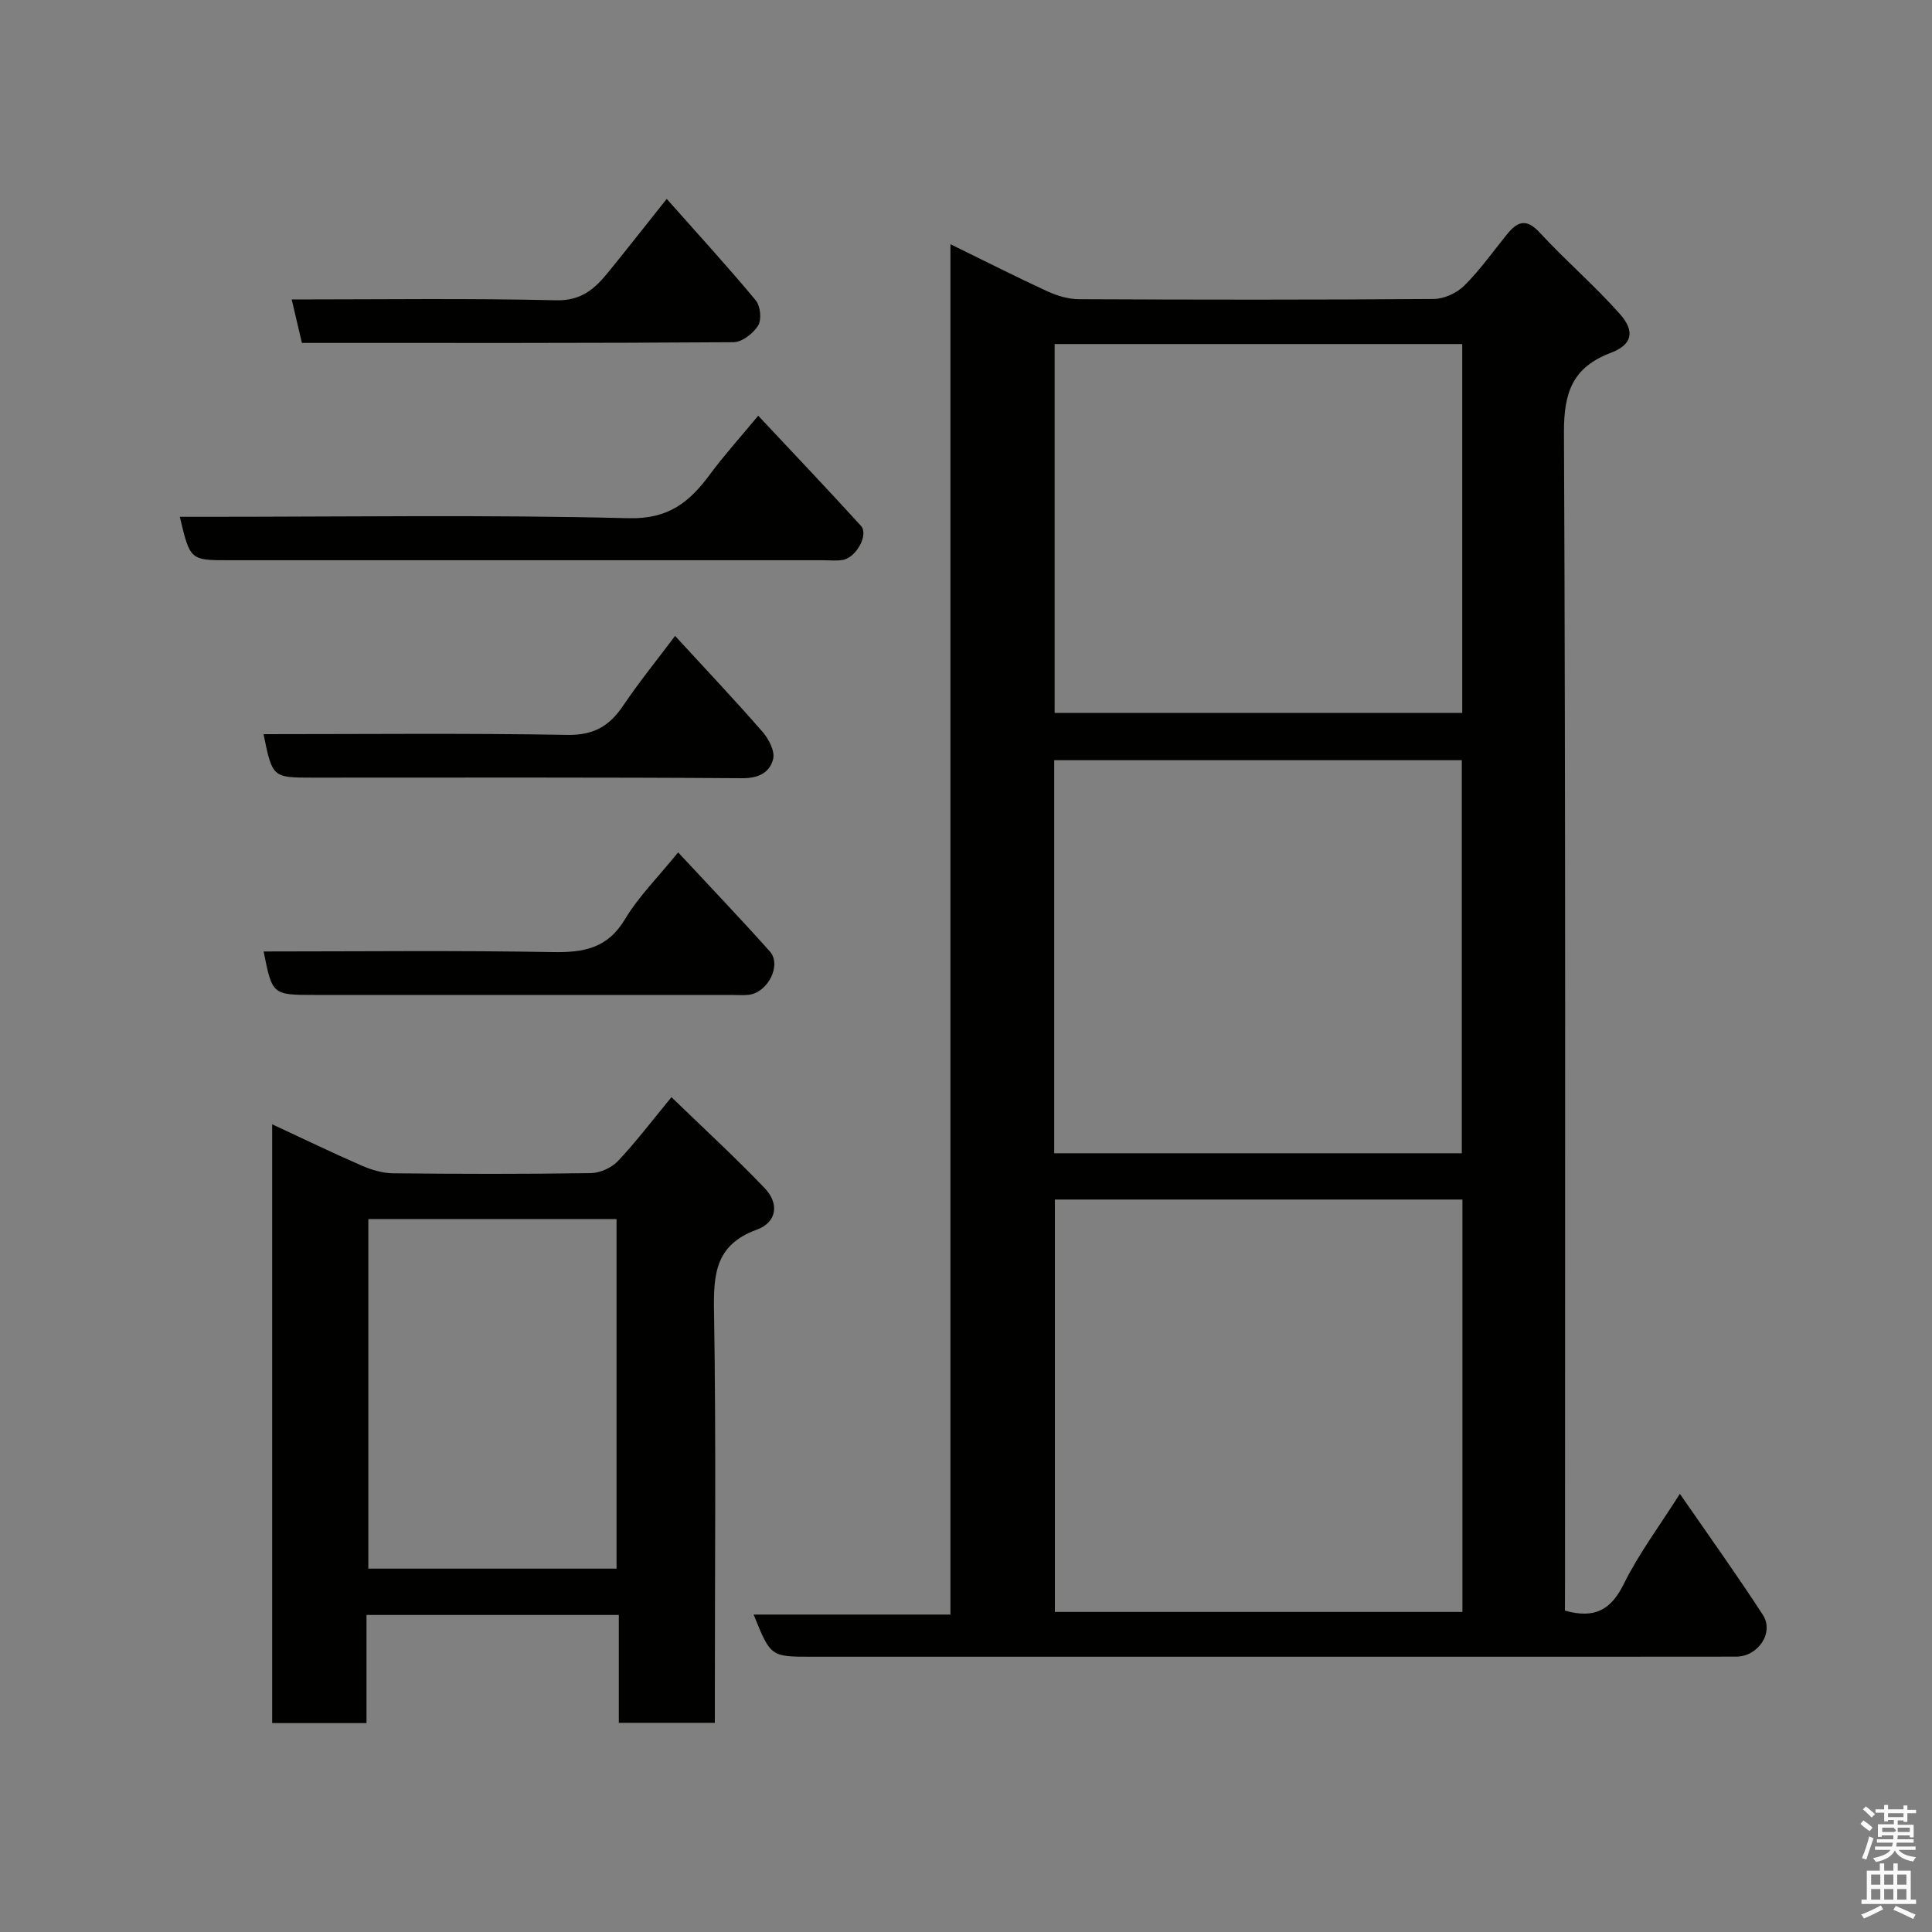<svg enable-background="new 0 0 400 400" viewBox="0 0 400 400" xmlns="http://www.w3.org/2000/svg"><rect x="0" y="0" width="400" height="400" fill="#808080" stroke="none"/><path d="m385.2 377.6.6-.7c.6.4 1.3.9 1.9 1.5l-.6.7c-.8-.5-1.4-1-1.9-1.5zm.3 7.1c.6-1.4 1.1-2.9 1.5-4.5.3.1.6.3.9.4-.5 1.4-1 2.9-1.5 4.4zm.2-10.1.6-.6c.7.5 1.3 1.1 1.9 1.6l-.7.7c-.6-.6-1.2-1.2-1.8-1.7zm8.4-.8h.8v.9h1.8v.7h-1.8v1.8h-.8v-.3h-1.2v.9h3.3v2.6h-.8v-.4h-2.5c0 .3 0 .6-.1.8h3.4v.7h-3.5c0 .3-.1.6-.1.8h4v.7h-3.5c.7.9 1.9 1.3 3.6 1.5-.2.2-.4.5-.6.9-1.9-.3-3.2-1.1-3.8-2.3-.5 1.1-1.8 2-3.9 2.4-.2-.3-.4-.5-.6-.8 1.9-.4 3.1-.9 3.6-1.7h-3.2v-.7h3.5c.1-.2.1-.5.2-.8h-3.3v-.7h3.4c0-.2 0-.5 0-.8h-2.4v.3h-.8v-2.6h3.3v-.9h-1.2v.3h-.8v-1.8h-1.8v-.7h1.8v-.9h.8v.9h3.2zm-4.4 5.5h2.4c1-.3 0-.6 0-.9h-2.4zm1.2-3.1h3.2v-.8h-3.2zm4.4 2.2h-2.4v.9h2.5v-.9z" fill="#fafafb"/><path d="m389.2 385.8h.9v1.5h1.9v-1.5h.9v1.5h2.7v6h1.1v.9h-11.3v-.9h1.1v-6h2.7zm.2 8.7.5.8c-1.2.6-2.5 1.3-4 1.9-.2-.3-.3-.6-.6-.8 1.6-.6 3-1.3 4.1-1.9zm-2-4.3h1.9v-2.1h-1.9zm0 3.1h1.9v-2.2h-1.9zm2.7-3.1h1.9v-2.1h-1.9zm0 3.1h1.9v-2.2h-1.9zm2.4 1.3c1.4.6 2.7 1.2 4.1 1.8l-.5.9c-1.5-.7-2.8-1.4-4.1-1.9zm2.2-6.5h-1.9v2.1h1.9zm-1.9 5.2h1.9v-2.2h-1.9z" fill="#fafafb"/><g fill="#010100"><path d="m324 333.46c6.21 1.76 9.56-.2 12.19-5.52 3.08-6.24 7.33-11.9 11.61-18.66 5.98 8.66 11.77 16.73 17.18 25.06 2.38 3.67-.97 8.64-5.52 8.65-22.32.03-44.65.02-66.97.02-41.48 0-82.96 0-124.45 0-8.48 0-8.48 0-12.01-8.73h40.75c0-94.53 0-188.54 0-283.72 7.26 3.55 13.61 6.78 20.08 9.76 2.01.92 4.34 1.62 6.53 1.63 24.49.11 48.98.14 73.47-.05 2.15-.02 4.77-1.24 6.31-2.77 3.24-3.22 5.91-7 8.8-10.57 2.12-2.63 3.97-3.48 6.8-.42 5.35 5.8 11.39 10.97 16.61 16.87 3.21 3.63 2.54 6.36-1.88 8.04-7.94 3.01-9.73 8.22-9.7 16.49.36 79.3.22 158.6.22 237.9-.02 1.96-.02 3.93-.02 6.02zm-21.22-85.11c-28.43 0-56.47 0-84.38 0v85.38h84.38c0-28.51 0-56.76 0-85.38zm-.13-9.58c0-27.42 0-54.46 0-81.38-28.39 0-56.43 0-84.39 0v81.38zm-84.3-167.54v76.38h84.39c0-25.65 0-50.9 0-76.38-28.18 0-56.09 0-84.39 0z"/><path d="m75.88 334.36v22.39c-6.63 0-12.9 0-19.53 0 0-41.07 0-82.13 0-123.98 6.27 2.92 12.33 5.85 18.5 8.54 2.04.89 4.35 1.59 6.54 1.61 13.66.14 27.32.17 40.98-.04 1.9-.03 4.27-1.12 5.58-2.51 3.71-3.92 6.98-8.26 11.07-13.21 6.62 6.41 13.16 12.42 19.29 18.82 3.07 3.21 2.55 7.08-1.63 8.61-8.56 3.12-8.98 9.17-8.85 16.93.44 26.48.17 52.98.17 79.46v5.71c-6.74 0-13.12 0-19.88 0 0-7.44 0-14.71 0-22.33-17.41 0-34.46 0-52.24 0zm51.77-9.59c0-24.42 0-48.46 0-72.38-17.39 0-34.43 0-51.39 0v72.38z"/><path d="m37.23 107h5.47c29.15 0 58.32-.45 87.45.29 8.29.21 12.62-3.36 16.86-9.1 2.91-3.94 6.22-7.59 9.97-12.12 7.36 7.85 14.4 15.25 21.27 22.8 1.65 1.82-.97 6.58-3.77 7.06-1.3.22-2.66.06-3.99.06-40.98 0-81.96 0-122.94 0-8.19.01-8.19.01-10.32-8.99z"/><path d="m140.4 176.48c6.45 6.94 12.83 13.61 18.98 20.5 2.5 2.8-.38 8.5-4.34 8.98-1.15.14-2.33.03-3.49.03-28.78 0-57.56 0-86.34 0-8.83 0-8.83 0-10.63-9 19.99 0 39.94-.23 59.88.13 6.41.11 11.33-.77 14.94-6.81 2.82-4.71 6.86-8.71 11-13.83z"/><path d="m139.77 131.66c6.35 6.91 12.35 13.26 18.09 19.84 1.29 1.48 2.61 4.01 2.21 5.64-.67 2.72-2.9 4-6.35 3.98-29.64-.21-59.29-.12-88.94-.12-8.37 0-8.37 0-10.22-9 21.01 0 41.96-.22 62.9.15 5.45.1 8.73-1.83 11.58-6.08 3.27-4.85 6.98-9.41 10.73-14.41z"/><path d="m138.04 41.18c6.54 7.38 12.66 14.06 18.44 21.02.96 1.16 1.24 3.98.48 5.21-1 1.62-3.32 3.43-5.09 3.44-29.65.21-59.31.15-89.36.15-.69-2.93-1.38-5.83-2.12-9 18.45 0 36.61-.26 54.76.17 5.18.12 7.96-2.35 10.71-5.72 3.91-4.81 7.74-9.7 12.18-15.27z"/></g></svg>
